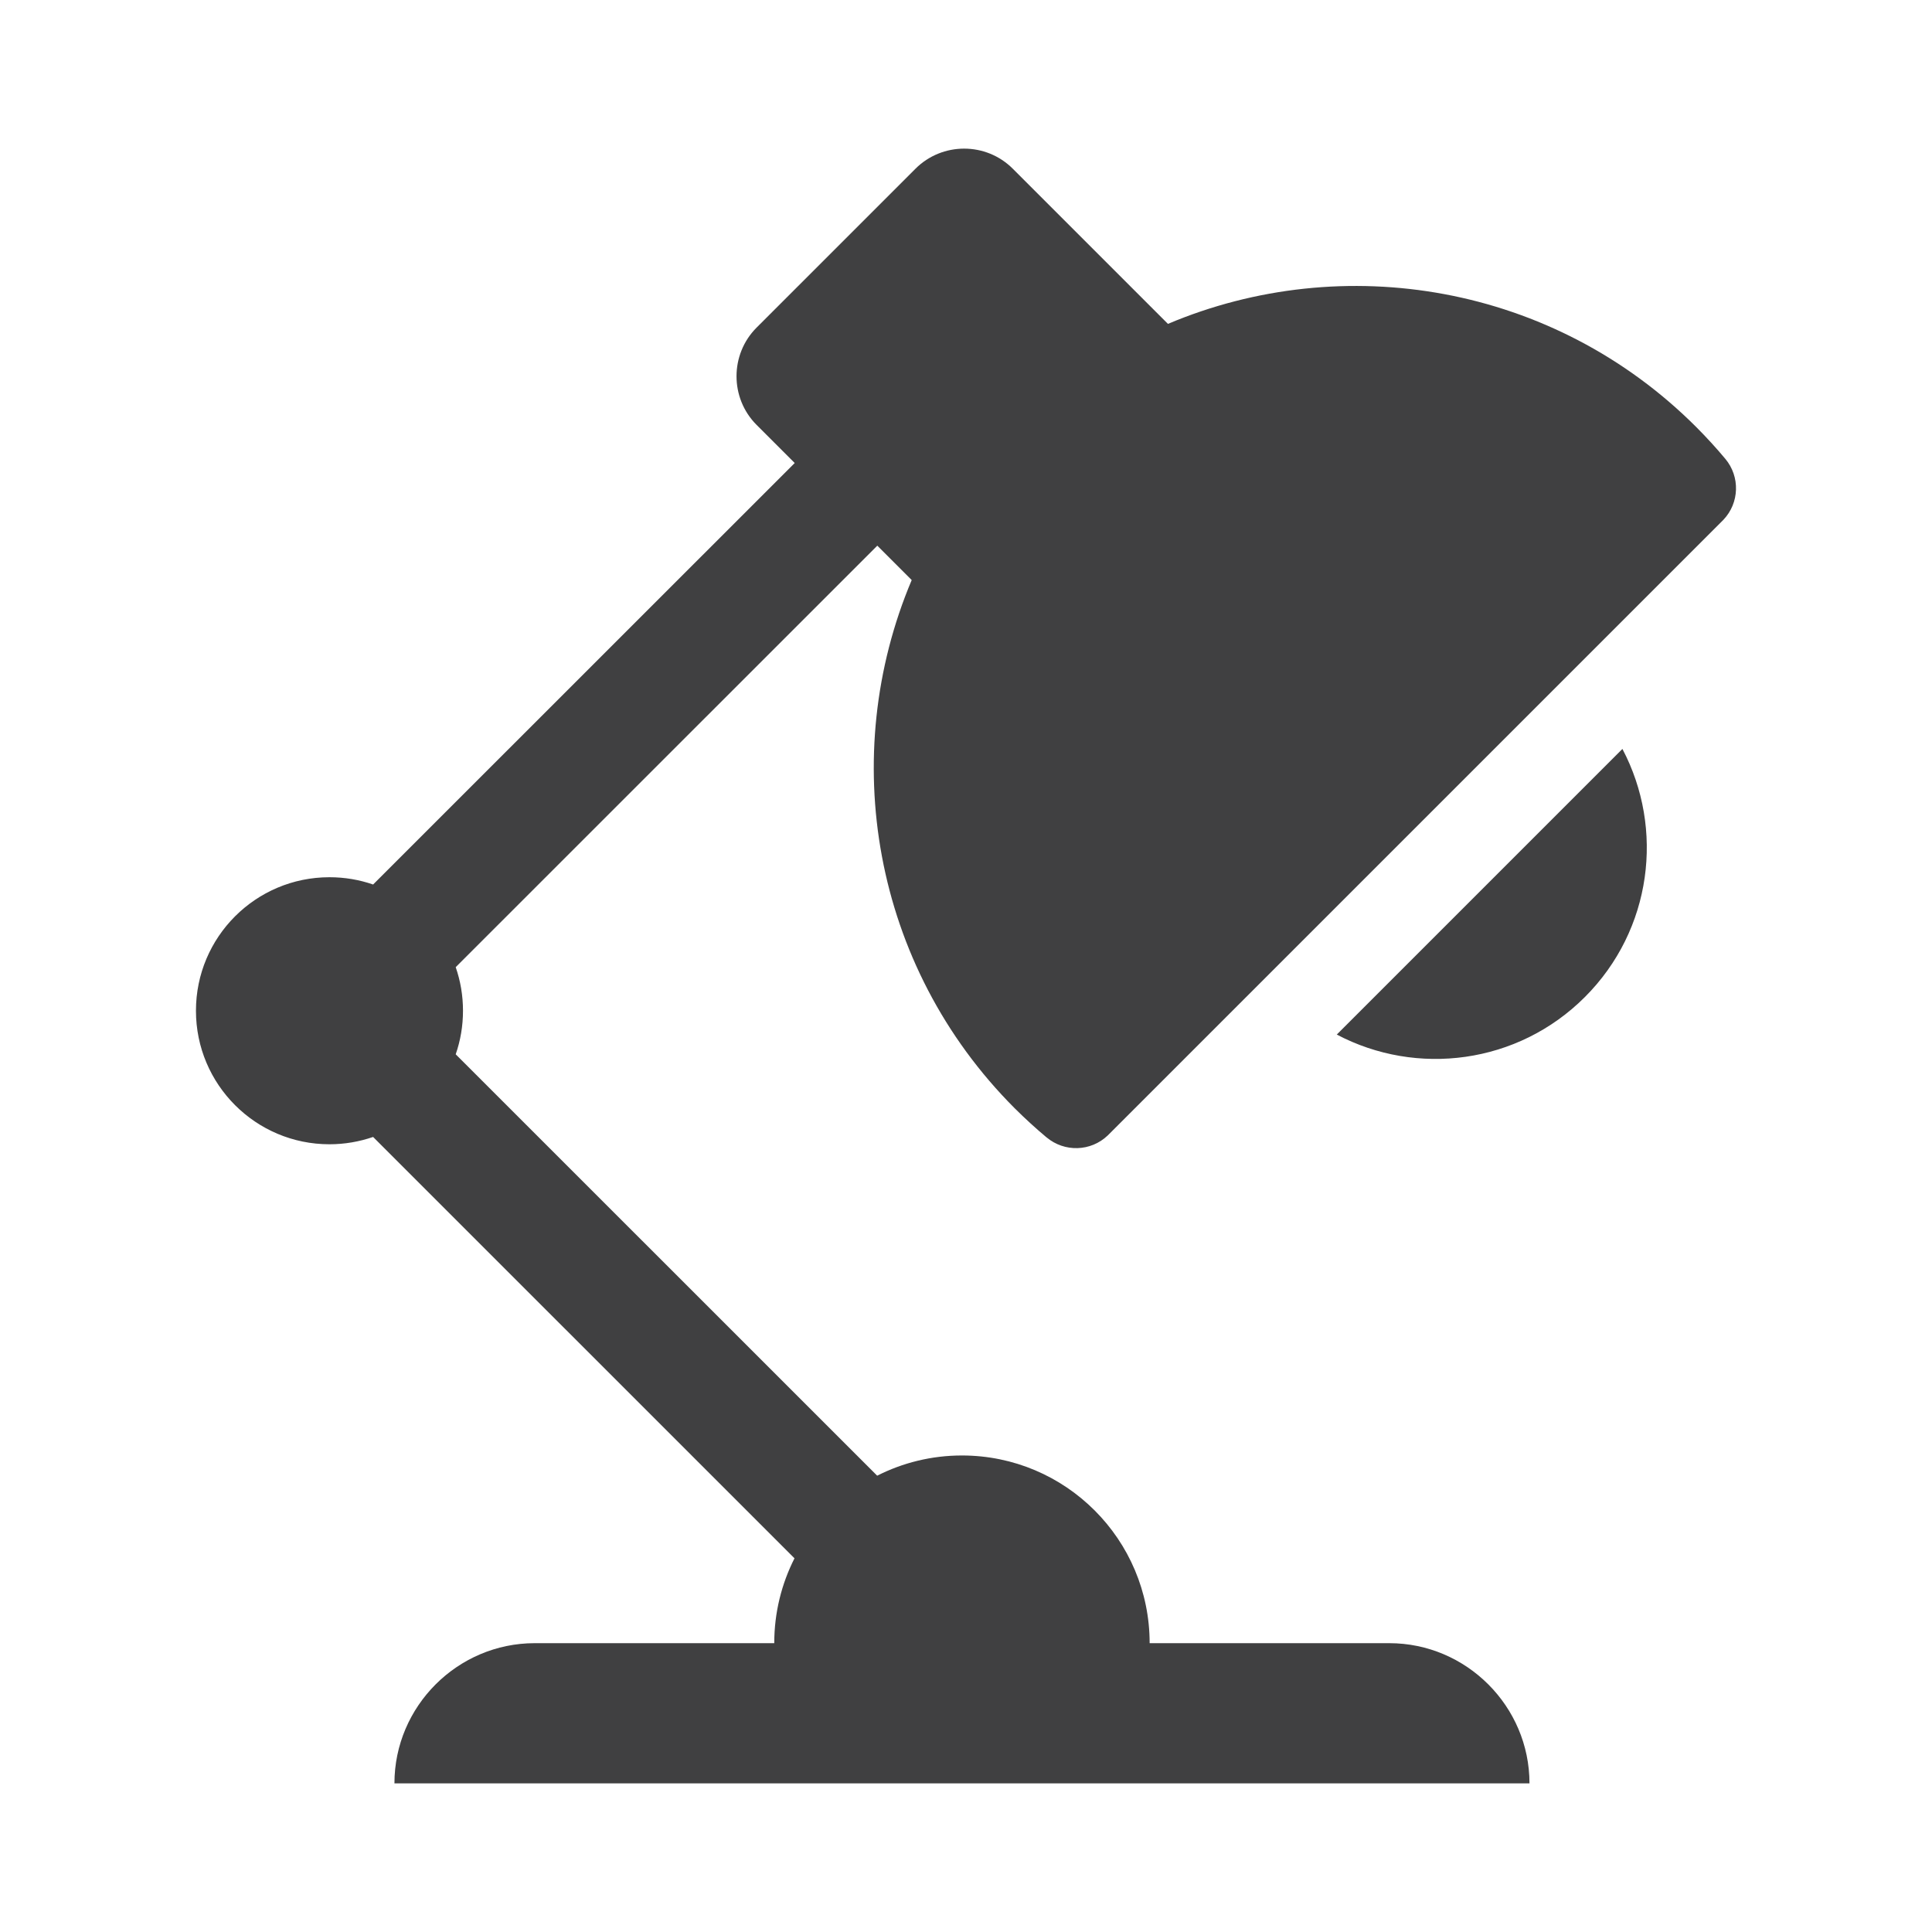 <?xml version="1.0" encoding="utf-8"?>
<!-- Generator: Adobe Illustrator 16.0.0, SVG Export Plug-In . SVG Version: 6.00 Build 0)  -->
<!DOCTYPE svg PUBLIC "-//W3C//DTD SVG 1.1//EN" "http://www.w3.org/Graphics/SVG/1.1/DTD/svg11.dtd">
<svg version="1.1" id="Layer_1" xmlns="http://www.w3.org/2000/svg" xmlns:xlink="http://www.w3.org/1999/xlink" x="0px" y="0px"
	 width="73.701px" height="73.701px" viewBox="0 0 73.701 73.701" enable-background="new 0 0 73.701 73.701" xml:space="preserve">
<path id="Case_Study_1_" fill-rule="evenodd" clip-rule="evenodd" fill="#404041" d="M15.047,68.031h43.299l0,0
	c0-2.94-2.408-5.348-5.349-5.348h-9.141c0-3.953-3.204-7.16-7.16-7.16c-1.165,0-2.263,0.279-3.234,0.771L17.384,40.219
	c0.181-0.52,0.278-1.08,0.278-1.661c0-0.583-0.097-1.14-0.278-1.663l16.083-16.079l1.312,1.312
	c-2.825,6.686-1.514,14.705,3.934,20.155c0.393,0.391,0.798,0.761,1.215,1.11v-0.002c0.678,0.567,1.681,0.543,2.329-0.076
	L65.74,19.833c0.619-0.648,0.645-1.651,0.077-2.329l0,0c-0.348-0.417-0.719-0.821-1.109-1.213c-5.449-5.45-13.467-6.76-20.154-3.936
	l-5.918-5.918c-1.021-1.023-2.691-1.023-3.714,0l-6.06,6.06c-1.021,1.021-1.021,2.691,0,3.712l1.454,1.454L14.233,33.742
	c-0.521-0.181-1.082-0.278-1.665-0.278c-2.813,0-5.093,2.28-5.093,5.093c0,2.813,2.28,5.094,5.093,5.094
	c0.583,0,1.143-0.1,1.665-0.279l16.075,16.074c-0.494,0.973-0.772,2.072-0.772,3.237h-9.14
	C17.455,62.684,15.047,65.091,15.047,68.031L15.047,68.031L15.047,68.031z M61.891,28.57c1.608,3.046,1.133,6.902-1.432,9.465
	c-2.562,2.563-6.418,3.038-9.464,1.431L61.891,28.57z"/>
</svg>
